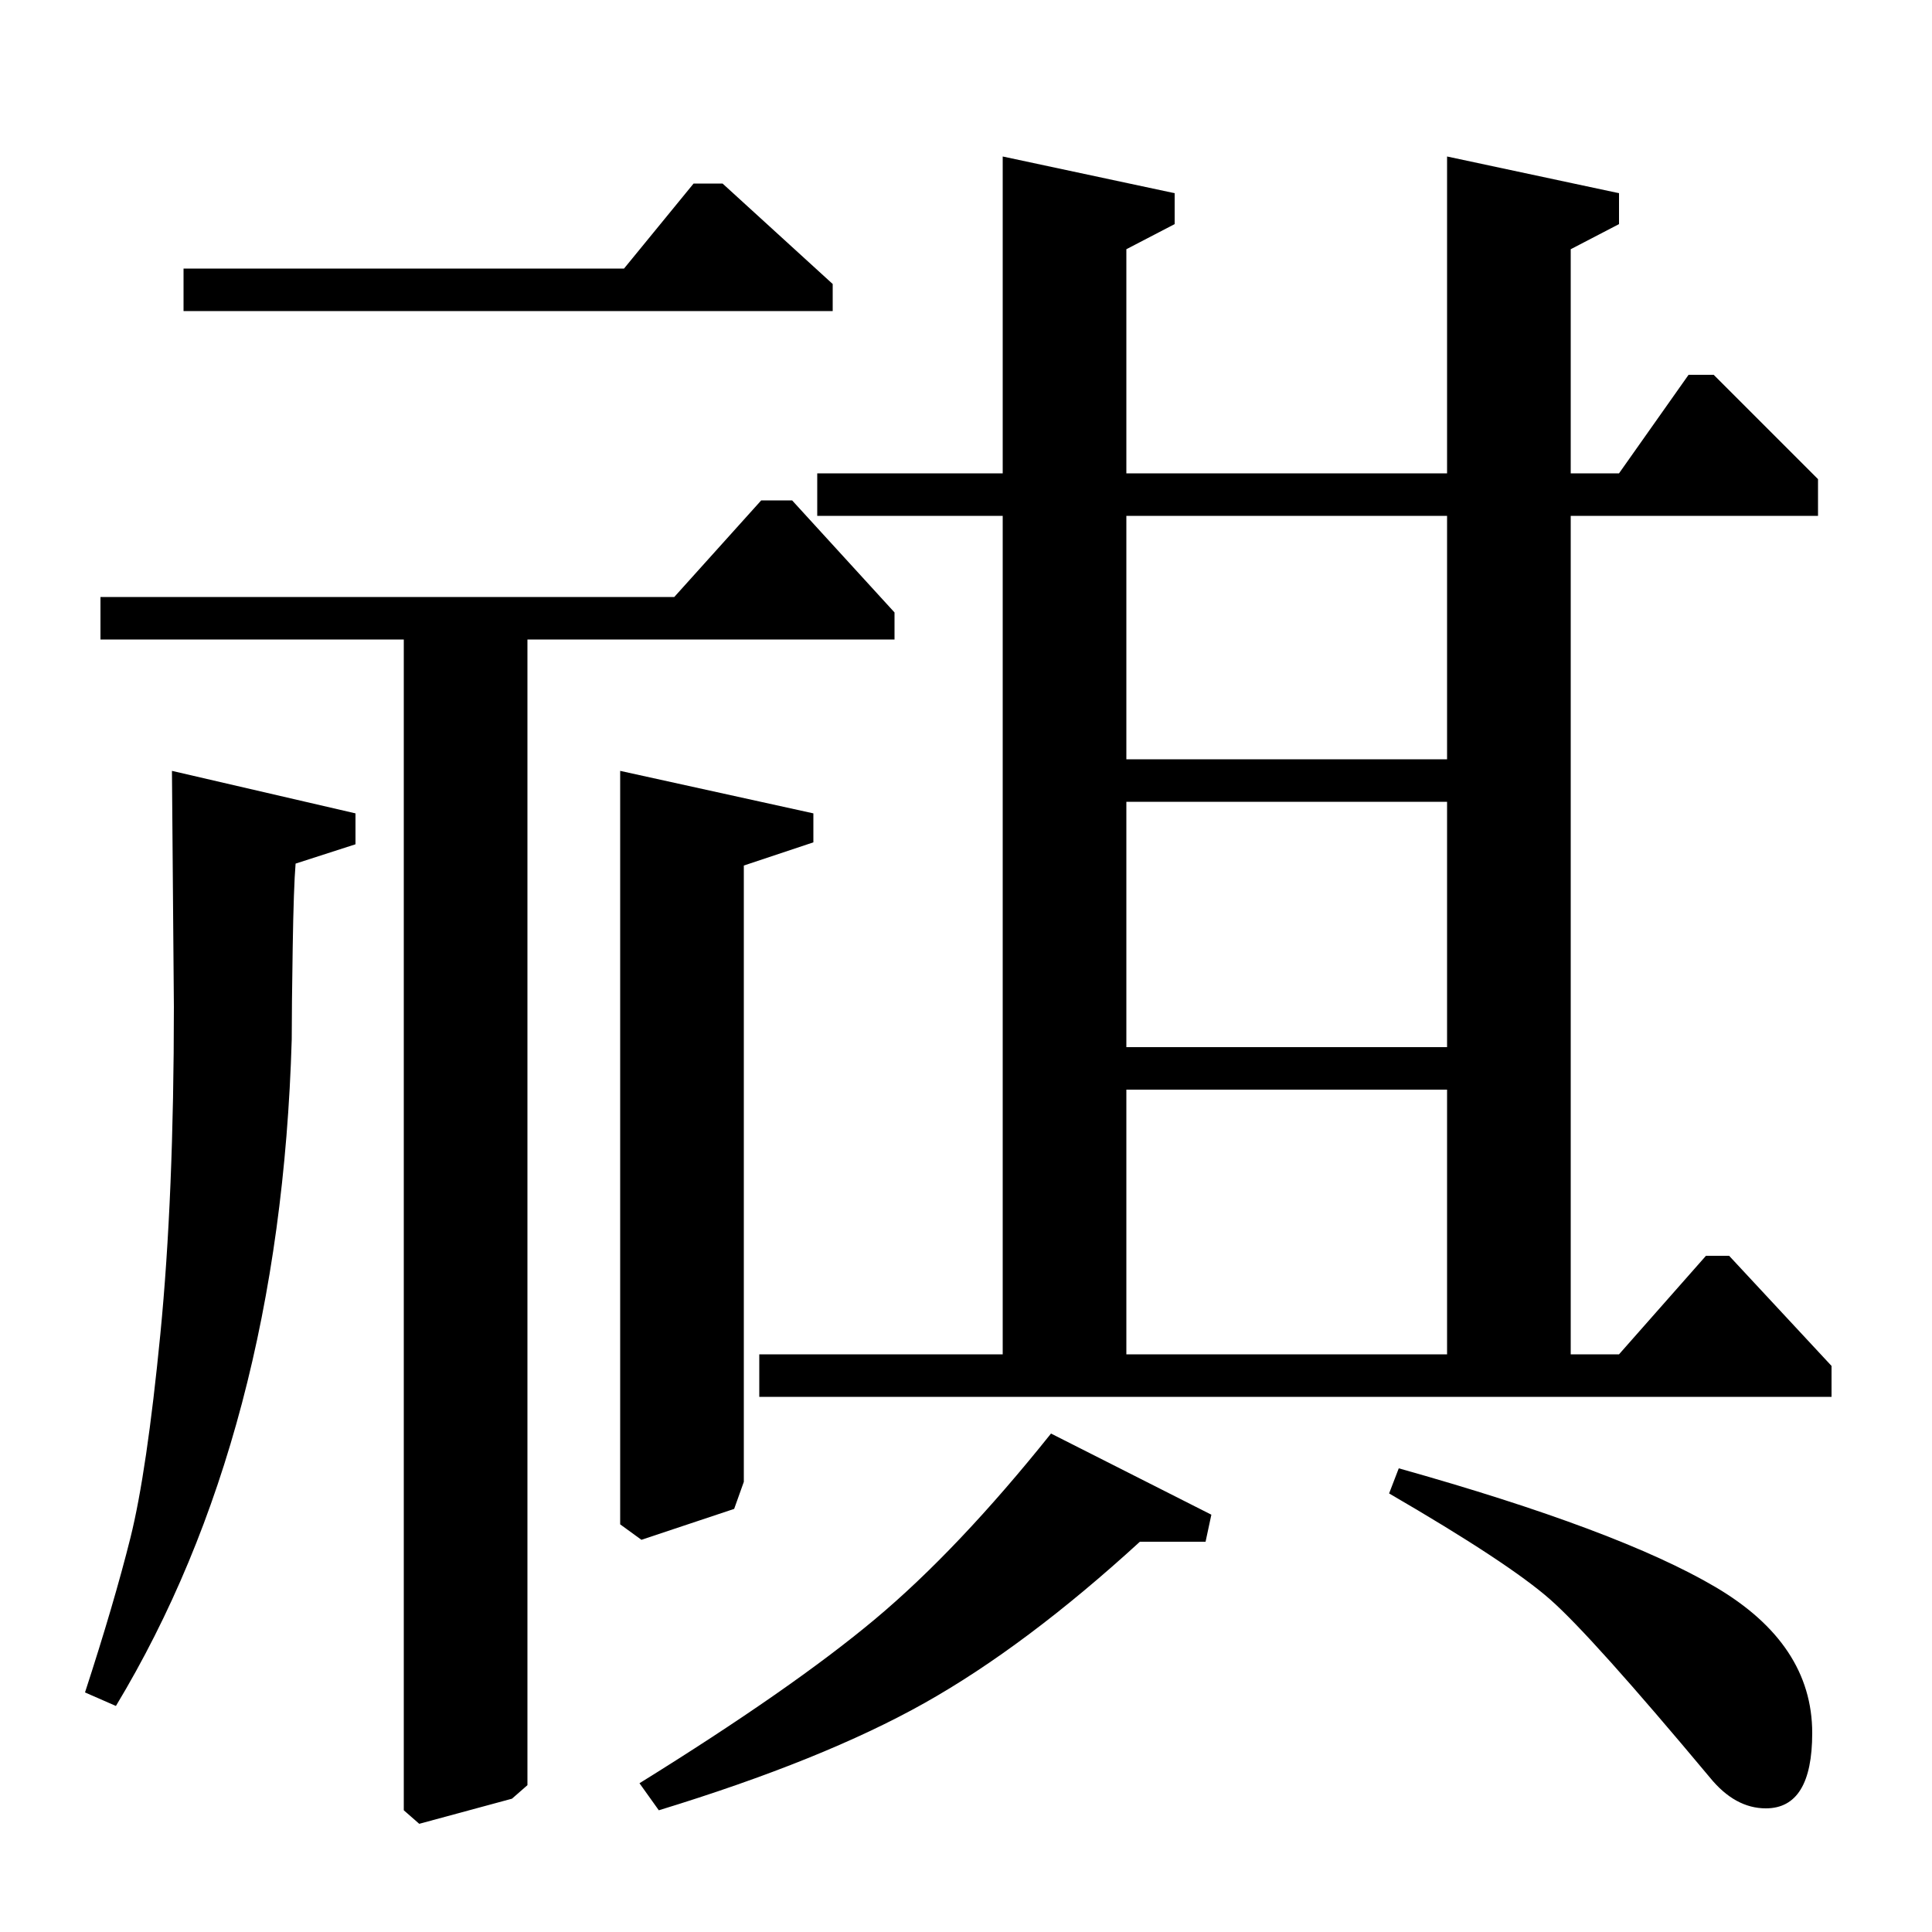 <?xml version="1.0" standalone="no"?>
<!DOCTYPE svg PUBLIC "-//W3C//DTD SVG 1.1//EN" "http://www.w3.org/Graphics/SVG/1.1/DTD/svg11.dtd" >
<svg xmlns="http://www.w3.org/2000/svg" xmlns:xlink="http://www.w3.org/1999/xlink" version="1.1" viewBox="0 -140 1000 1000">
  <g transform="matrix(1 0 0 -1 0 860)">
   <path fill="currentColor"
d="M838 299l45 51h12l53 -57v-16h-555v22h126v434h-96v22h96v164l89 -19v-16l-25 -13v-116h166v164l89 -19v-16l-25 -13v-116h25l36 51h13l54 -54v-19h-128v-434h25zM749 436h-166v-137h166v137zM749 733h-166v-126h166v126zM749 585h-166v-127h166v127zM624 202h-34
q-59 -54 -111.5 -83.5t-137.5 -55.5l-10 14q79 49 122 85t91 96l83 -42zM719 227l5 13q114 -32 164 -61.5t50 -75.5q0 -39 -24 -39q-16 0 -29 16q-61 73 -82.5 92t-83.5 55zM95 861h228l36 44h15l57 -52v-14h-336v22zM349 691l45 50h16l53 -58v-14h-190v-593l-8 -7l-48 -13
l-8 7v606h-157v22h297zM321 601l100 -22v-15l-36 -12v-319l-5 -14l-48 -16l-11 8v390zM184 579v-16l-31 -10q-1 -12 -1.5 -43.5t-0.5 -47.5q-6 -204 -91 -345l-16 7q15 46 23.5 80t15.5 105.5t7 169.5l-1 122z" />
  </g>

</svg>

